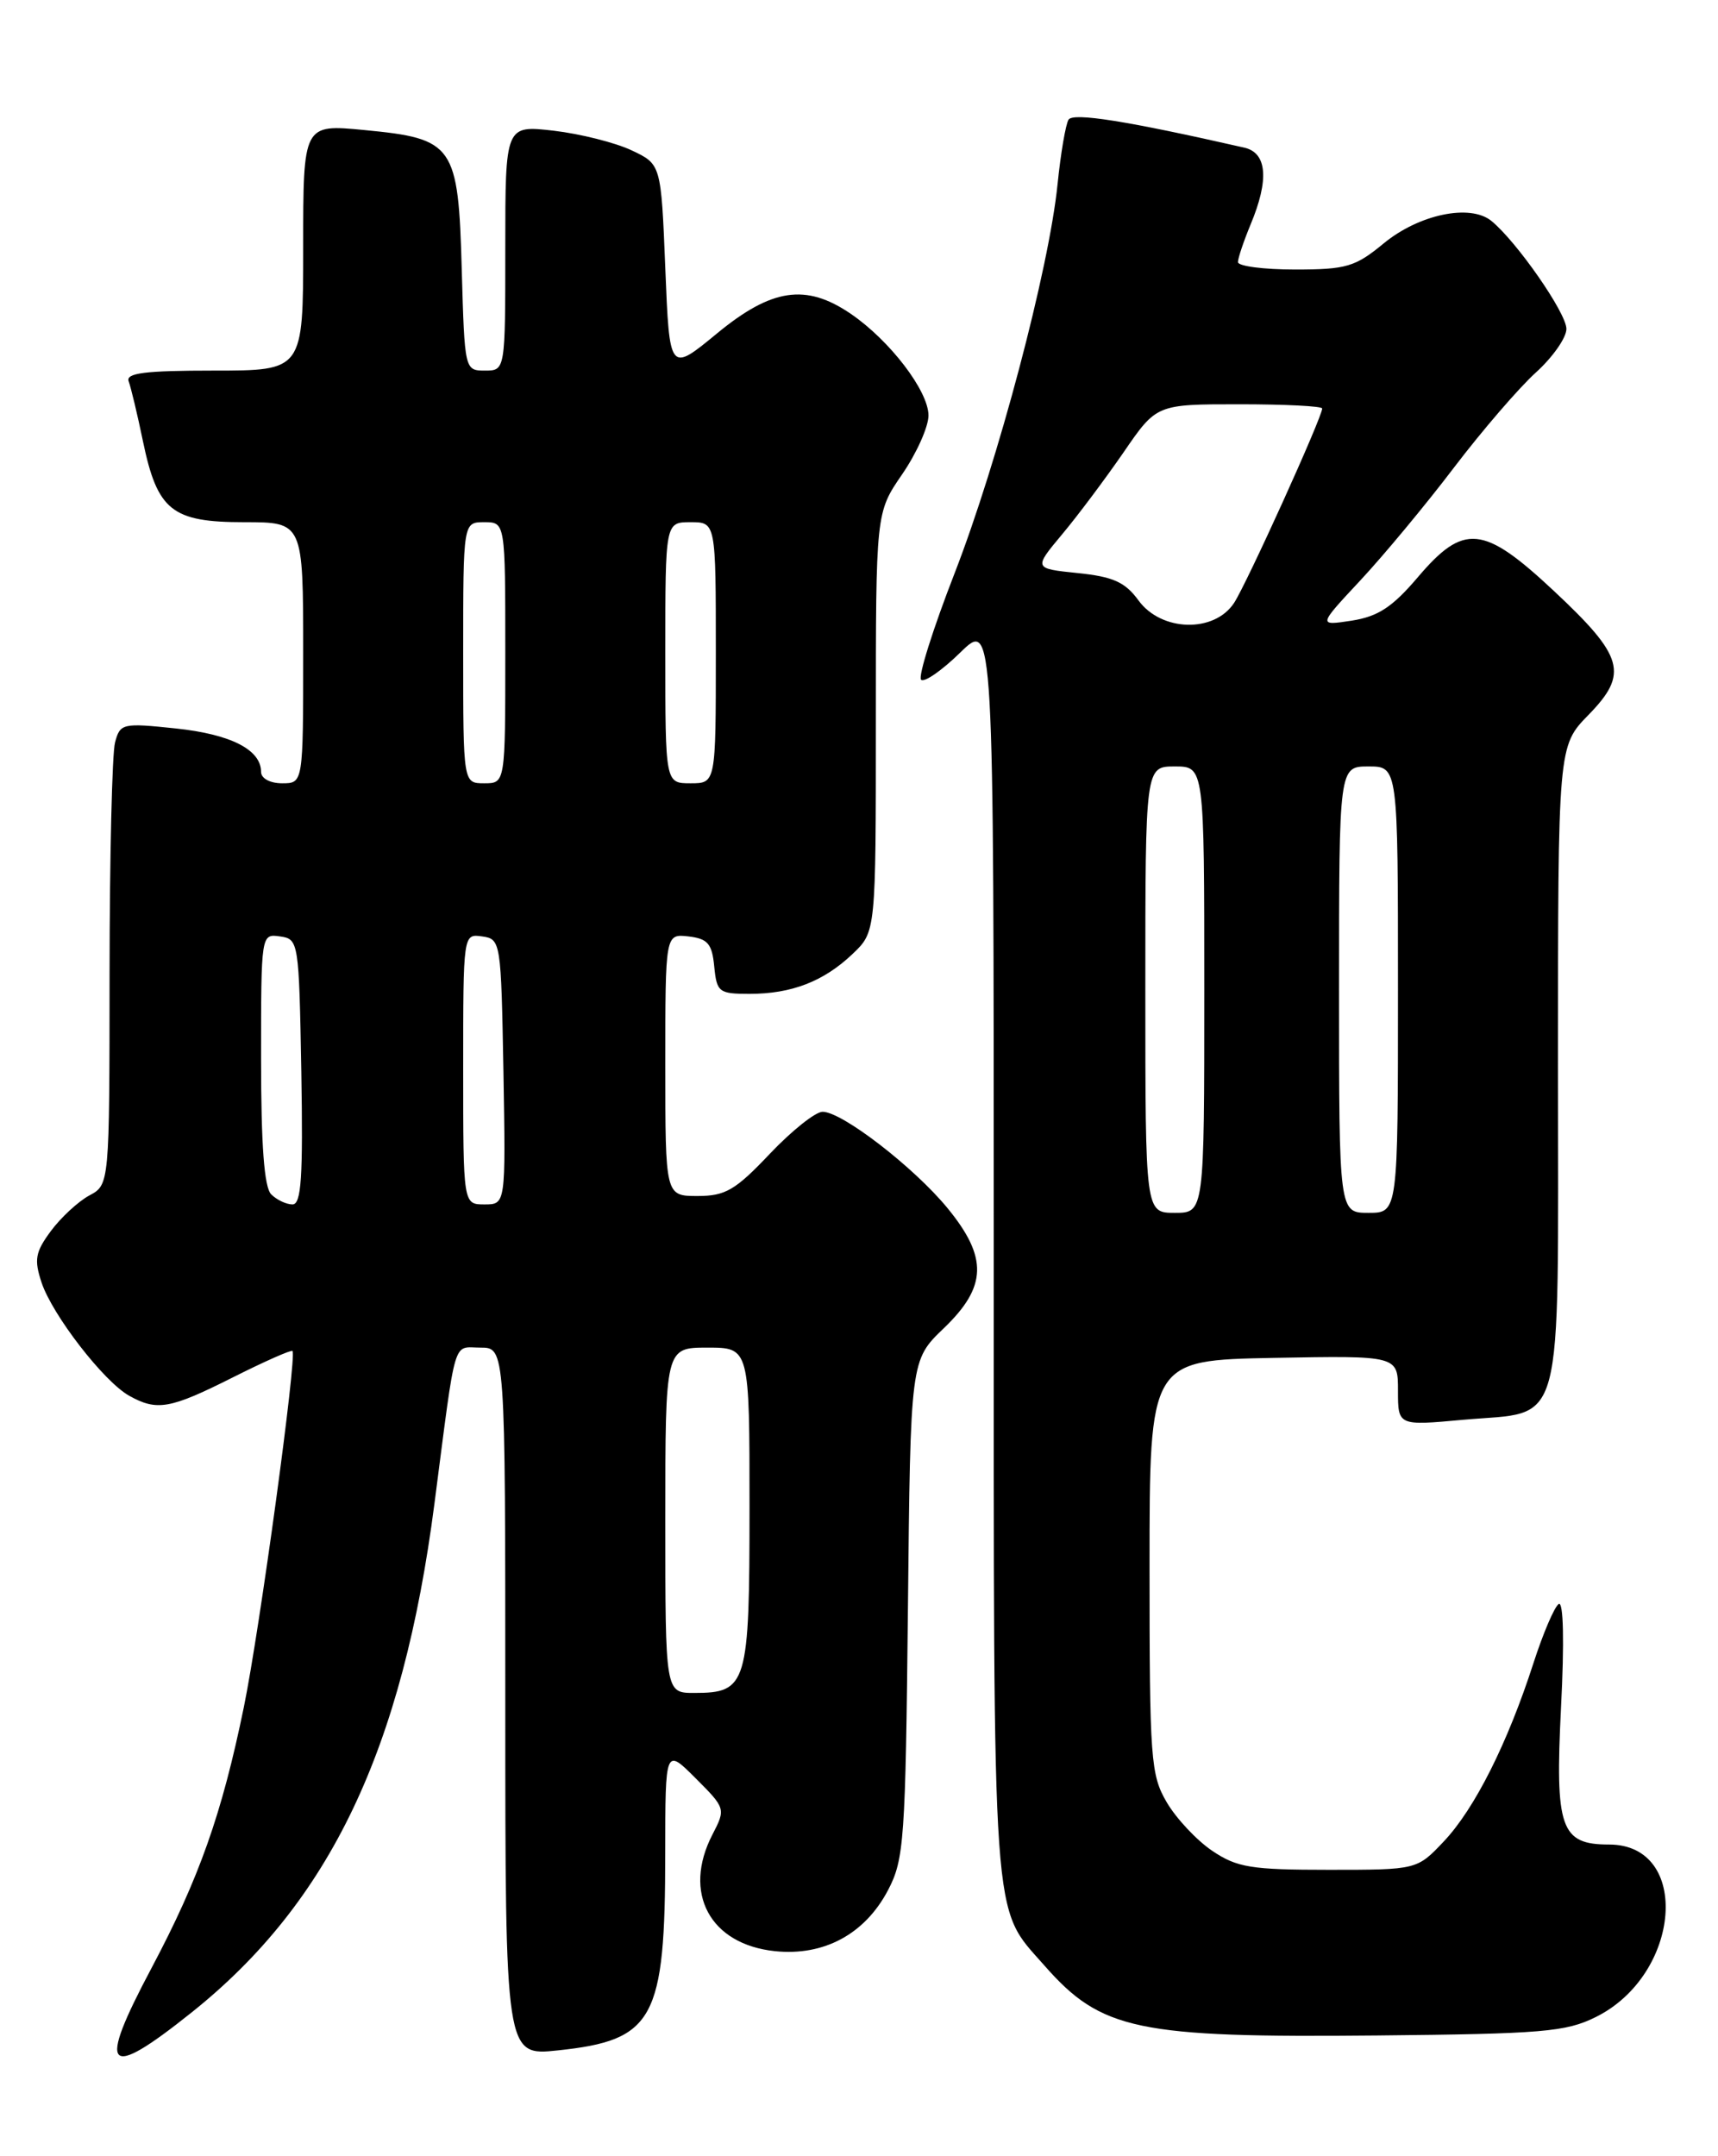 <?xml version="1.0" encoding="UTF-8" standalone="no"?>
<!DOCTYPE svg PUBLIC "-//W3C//DTD SVG 1.1//EN" "http://www.w3.org/Graphics/SVG/1.1/DTD/svg11.dtd" >
<svg xmlns="http://www.w3.org/2000/svg" xmlns:xlink="http://www.w3.org/1999/xlink" version="1.1" viewBox="0 0 204 256">
 <g >
 <path fill="currentColor"
d=" M 22.76 238.93 C 39.17 225.83 47.81 207.72 51.59 178.50 C 54.21 158.31 53.71 160.00 57.05 160.00 C 60.00 160.00 60.00 160.00 60.00 202.05 C 60.00 244.10 60.00 244.10 66.25 243.44 C 77.67 242.23 78.99 239.80 78.99 220.02 C 79.00 207.53 79.00 207.53 82.60 211.13 C 86.16 214.69 86.18 214.76 84.60 217.81 C 81.01 224.74 84.30 230.86 92.03 231.66 C 97.84 232.26 102.71 229.63 105.45 224.41 C 107.36 220.77 107.52 218.47 107.81 191.00 C 108.11 161.50 108.11 161.50 112.06 157.71 C 117.21 152.77 117.32 149.31 112.51 143.44 C 108.53 138.59 99.99 132.00 97.68 132.00 C 96.83 132.00 94.01 134.25 91.40 137.00 C 87.32 141.31 86.14 142.00 82.83 142.00 C 79.00 142.00 79.00 142.00 79.00 126.43 C 79.00 110.87 79.00 110.87 81.75 111.18 C 84.04 111.45 84.55 112.04 84.81 114.75 C 85.11 117.80 85.36 118.00 89.00 118.00 C 94.00 118.00 97.82 116.52 101.25 113.25 C 104.00 110.63 104.00 110.63 104.00 85.74 C 104.00 60.86 104.00 60.86 107.12 56.32 C 108.84 53.82 110.25 50.67 110.25 49.33 C 110.25 46.42 105.65 40.41 101.01 37.25 C 95.69 33.63 91.63 34.23 85.10 39.62 C 79.50 44.23 79.50 44.23 79.00 31.87 C 78.50 19.50 78.50 19.50 75.00 17.85 C 73.08 16.94 68.91 15.89 65.75 15.52 C 60.00 14.86 60.00 14.86 60.00 29.43 C 60.00 44.00 60.00 44.00 57.58 44.00 C 55.18 44.00 55.17 43.93 54.83 32.03 C 54.42 17.18 53.91 16.46 43.25 15.44 C 36.00 14.74 36.00 14.74 36.00 29.37 C 36.00 44.00 36.00 44.00 25.39 44.00 C 17.20 44.00 14.90 44.29 15.28 45.28 C 15.54 45.98 16.31 49.17 16.97 52.37 C 18.69 60.63 20.40 62.00 29.00 62.00 C 36.00 62.00 36.00 62.00 36.00 77.50 C 36.00 93.00 36.00 93.00 33.50 93.00 C 32.07 93.00 31.00 92.42 31.00 91.65 C 31.00 89.01 27.41 87.18 20.89 86.49 C 14.54 85.82 14.26 85.89 13.66 88.15 C 13.31 89.44 13.02 101.79 13.01 115.58 C 13.00 140.66 13.00 140.66 10.60 141.94 C 9.29 142.65 7.23 144.55 6.04 146.16 C 4.19 148.66 4.03 149.55 4.94 152.29 C 6.24 156.16 12.33 164.03 15.33 165.71 C 18.63 167.56 20.18 167.29 27.60 163.56 C 31.37 161.66 34.58 160.24 34.73 160.40 C 35.28 160.95 30.83 193.53 28.96 202.66 C 26.35 215.37 23.65 223.00 18.00 233.65 C 11.48 245.90 12.55 247.09 22.76 238.93 Z  M 189.49 239.48 C 199.65 234.44 200.84 219.00 191.07 219.00 C 185.31 219.00 184.64 217.09 185.36 202.72 C 185.76 194.95 185.65 190.10 185.09 190.44 C 184.58 190.76 183.22 193.94 182.07 197.51 C 179.01 206.98 175.11 214.74 171.46 218.61 C 168.26 222.00 168.26 222.00 157.78 222.00 C 148.56 222.00 146.89 221.73 143.95 219.75 C 142.11 218.51 139.68 215.92 138.55 214.00 C 136.63 210.73 136.50 208.91 136.50 186.00 C 136.50 161.50 136.50 161.50 151.25 161.22 C 166.00 160.95 166.00 160.95 166.00 165.11 C 166.00 169.28 166.00 169.28 173.74 168.57 C 185.93 167.47 185.00 170.94 185.00 126.64 C 185.00 88.58 185.00 88.58 188.63 84.87 C 193.41 79.97 192.84 77.95 184.48 70.13 C 176.14 62.33 173.82 62.10 168.35 68.54 C 165.33 72.09 163.63 73.20 160.50 73.69 C 156.50 74.30 156.50 74.30 161.54 68.90 C 164.31 65.93 169.32 59.90 172.66 55.50 C 176.01 51.10 180.38 46.03 182.37 44.23 C 184.37 42.42 186.00 40.10 186.00 39.05 C 186.00 37.16 180.08 28.66 177.08 26.22 C 174.55 24.18 168.49 25.45 164.30 28.90 C 160.92 31.69 159.87 32.00 153.77 32.00 C 150.05 32.00 147.00 31.60 147.00 31.12 C 147.00 30.64 147.68 28.63 148.50 26.65 C 150.72 21.34 150.46 18.14 147.75 17.53 C 133.78 14.35 127.42 13.34 126.88 14.21 C 126.54 14.76 125.95 18.20 125.58 21.85 C 124.56 31.94 118.51 54.79 113.33 68.12 C 110.78 74.67 109.00 80.33 109.37 80.70 C 109.74 81.07 111.83 79.62 114.02 77.48 C 118.00 73.59 118.00 73.59 118.00 148.33 C 118.00 230.10 117.72 226.20 124.02 233.37 C 130.76 241.05 135.04 241.95 163.50 241.67 C 183.15 241.48 185.93 241.25 189.49 239.48 Z  M 79.00 180.50 C 79.00 160.00 79.00 160.00 84.00 160.00 C 89.00 160.00 89.00 160.00 89.00 178.93 C 89.00 200.06 88.72 201.00 82.43 201.00 C 79.00 201.00 79.00 201.00 79.00 180.50 Z  M 32.20 141.80 C 31.37 140.97 31.00 135.96 31.00 125.73 C 31.00 110.88 31.00 110.86 33.25 111.18 C 35.46 111.49 35.50 111.77 35.78 127.25 C 35.99 139.80 35.78 143.00 34.73 143.00 C 34.00 143.00 32.86 142.46 32.20 141.80 Z  M 55.00 126.93 C 55.00 110.86 55.00 110.86 57.25 111.18 C 59.46 111.49 59.50 111.77 59.78 127.25 C 60.05 143.00 60.05 143.00 57.53 143.00 C 55.00 143.00 55.00 143.00 55.00 126.93 Z  M 55.00 77.50 C 55.00 62.00 55.00 62.00 57.50 62.00 C 60.00 62.00 60.00 62.00 60.00 77.50 C 60.00 93.00 60.00 93.00 57.50 93.00 C 55.00 93.00 55.00 93.00 55.00 77.50 Z  M 79.00 77.50 C 79.00 62.00 79.00 62.00 82.00 62.00 C 85.00 62.00 85.00 62.00 85.00 77.50 C 85.00 93.00 85.00 93.00 82.00 93.00 C 79.00 93.00 79.00 93.00 79.00 77.50 Z  M 136.00 117.50 C 136.00 91.00 136.00 91.00 139.50 91.00 C 143.00 91.00 143.00 91.00 143.00 117.50 C 143.00 144.00 143.00 144.00 139.50 144.00 C 136.00 144.00 136.00 144.00 136.00 117.50 Z  M 159.00 117.50 C 159.00 91.00 159.00 91.00 162.50 91.00 C 166.00 91.00 166.00 91.00 166.00 117.50 C 166.00 144.00 166.00 144.00 162.50 144.00 C 159.00 144.00 159.00 144.00 159.00 117.50 Z  M 135.19 71.29 C 133.60 69.11 132.18 68.47 127.97 68.04 C 122.73 67.50 122.73 67.50 126.11 63.45 C 127.98 61.22 131.26 56.83 133.42 53.70 C 137.33 48.00 137.33 48.00 147.17 48.00 C 152.57 48.00 157.00 48.22 157.00 48.50 C 157.00 49.53 148.05 69.27 146.54 71.58 C 144.19 75.17 137.90 75.01 135.19 71.29 Z "/>
</g>
</svg>